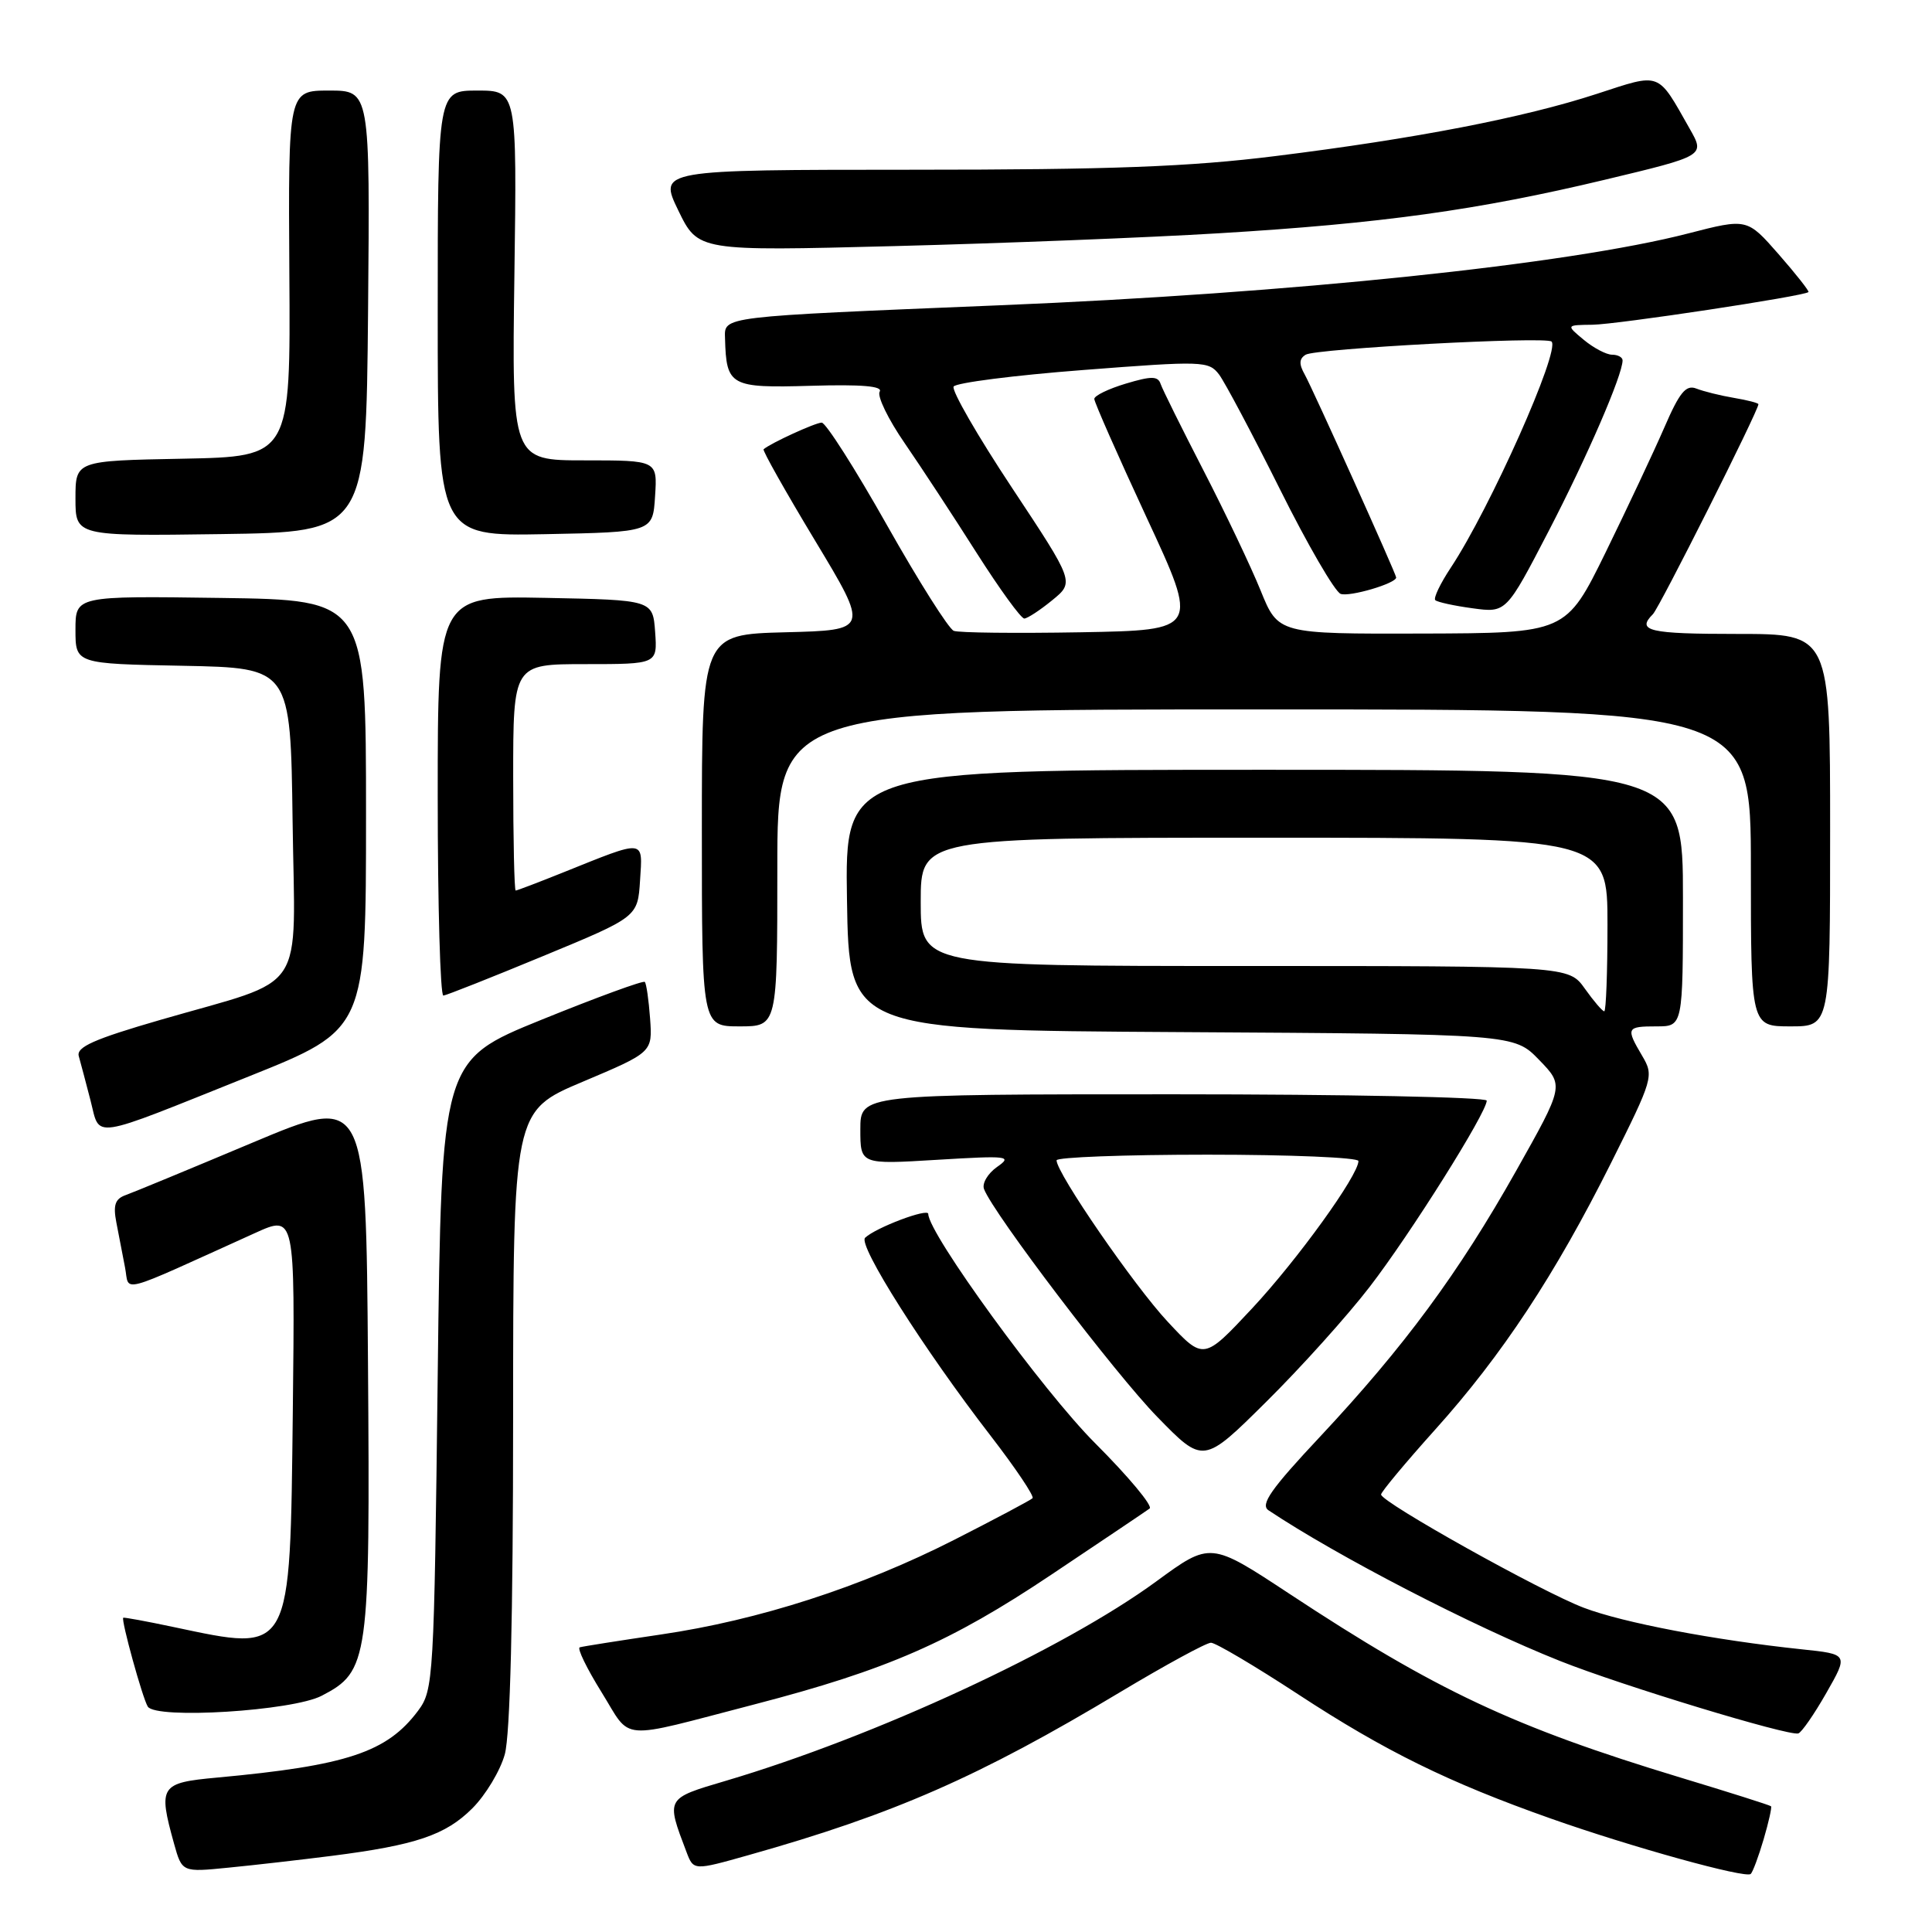 <?xml version="1.0" encoding="UTF-8" standalone="no"?>
<!DOCTYPE svg PUBLIC "-//W3C//DTD SVG 1.1//EN" "http://www.w3.org/Graphics/SVG/1.1/DTD/svg11.dtd" >
<svg xmlns="http://www.w3.org/2000/svg" xmlns:xlink="http://www.w3.org/1999/xlink" version="1.1" viewBox="0 0 256 256">
 <g >
 <path fill="currentColor"
d=" M 233.69 243.72 C 234.36 241.44 234.80 239.47 234.67 239.34 C 234.54 239.20 229.11 237.48 222.62 235.52 C 200.55 228.83 190.32 224.02 170.83 211.17 C 160.39 204.29 160.39 204.29 153.22 209.54 C 140.93 218.54 115.93 230.12 96.16 235.97 C 88.18 238.33 88.24 238.23 90.96 245.39 C 91.90 247.87 91.90 247.87 99.20 245.81 C 118.47 240.38 129.72 235.44 148.42 224.22 C 154.43 220.62 159.84 217.67 160.46 217.67 C 161.07 217.67 166.26 220.74 171.99 224.49 C 183.50 232.03 191.96 236.19 205.50 240.97 C 216.14 244.73 231.30 248.93 231.98 248.31 C 232.25 248.06 233.02 246.00 233.69 243.72 Z  M 43.97 245.91 C 55.10 244.49 59.04 243.16 62.59 239.61 C 64.35 237.85 66.29 234.63 66.89 232.45 C 67.60 229.88 67.99 214.28 67.99 187.86 C 68.00 147.22 68.00 147.22 77.23 143.33 C 86.46 139.43 86.46 139.43 86.14 134.96 C 85.96 132.51 85.65 130.33 85.44 130.11 C 85.23 129.90 79.08 132.15 71.78 135.11 C 58.50 140.50 58.50 140.50 58.00 182.18 C 57.52 222.58 57.44 223.94 55.40 226.68 C 51.28 232.19 45.98 233.95 28.75 235.54 C 21.21 236.23 20.94 236.65 23.06 244.29 C 24.12 248.09 24.12 248.09 30.31 247.47 C 33.71 247.14 39.86 246.43 43.97 245.91 Z  M 99.97 225.84 C 117.52 221.28 125.94 217.60 139.31 208.65 C 146.01 204.17 151.87 200.23 152.33 199.89 C 152.79 199.56 149.53 195.65 145.09 191.21 C 138.21 184.33 123.00 163.43 123.00 160.85 C 123.00 160.04 116.05 162.66 114.63 164.01 C 113.64 164.95 122.43 178.82 131.28 190.27 C 134.58 194.55 137.07 198.26 136.82 198.52 C 136.56 198.78 131.91 201.25 126.49 204.01 C 114.14 210.29 100.58 214.67 87.57 216.58 C 82.03 217.40 77.19 218.16 76.82 218.28 C 76.45 218.40 77.75 221.08 79.71 224.23 C 83.78 230.78 81.61 230.61 99.97 225.84 Z  M 241.99 224.34 C 244.93 219.19 244.93 219.19 238.72 218.54 C 227.16 217.32 215.07 215.02 209.87 213.04 C 204.22 210.90 183.00 199.04 183.00 198.03 C 183.00 197.69 186.22 193.83 190.15 189.45 C 199.02 179.59 206.07 168.90 213.49 154.06 C 219.06 142.92 219.16 142.55 217.60 139.91 C 215.41 136.20 215.51 136.00 219.50 136.00 C 223.00 136.00 223.00 136.00 223.00 119.00 C 223.00 102.00 223.00 102.00 167.48 102.00 C 111.95 102.00 111.95 102.00 112.23 119.25 C 112.50 136.50 112.50 136.50 156.56 136.76 C 200.63 137.02 200.63 137.02 203.94 140.44 C 207.25 143.85 207.25 143.85 200.88 155.17 C 193.25 168.72 186.07 178.44 174.94 190.34 C 168.40 197.31 166.96 199.37 168.08 200.12 C 177.21 206.21 195.19 215.51 206.74 220.10 C 214.89 223.34 236.95 230.05 238.28 229.69 C 238.70 229.58 240.38 227.17 241.99 224.34 Z  M 42.62 224.70 C 48.86 221.46 49.05 220.08 48.76 180.62 C 48.50 145.09 48.50 145.09 33.50 151.39 C 25.25 154.86 17.68 157.99 16.67 158.35 C 15.25 158.85 14.97 159.67 15.42 162.00 C 15.74 163.65 16.26 166.33 16.57 167.96 C 17.21 171.26 15.25 171.77 33.80 163.38 C 39.09 160.98 39.09 160.98 38.80 186.89 C 38.42 219.51 38.75 218.91 23.00 215.59 C 19.42 214.83 16.42 214.28 16.33 214.36 C 16.02 214.63 18.88 225.00 19.58 226.13 C 20.63 227.84 38.75 226.71 42.62 224.70 Z  M 181.50 170.50 C 186.90 163.49 197.00 147.42 197.00 145.84 C 197.00 145.38 178.32 145.00 155.50 145.00 C 114.00 145.00 114.00 145.00 114.00 149.65 C 114.00 154.30 114.00 154.30 124.18 153.68 C 133.62 153.11 134.19 153.18 132.11 154.63 C 130.88 155.50 130.10 156.82 130.39 157.56 C 131.63 160.81 147.79 182.06 153.35 187.75 C 159.45 194.01 159.45 194.01 167.78 185.75 C 172.37 181.21 178.54 174.35 181.50 170.50 Z  M 33.00 142.62 C 48.50 136.41 48.50 136.41 48.50 107.96 C 48.50 79.50 48.50 79.50 29.25 79.23 C 10.00 78.96 10.00 78.96 10.00 83.45 C 10.00 87.95 10.00 87.95 24.25 88.22 C 38.50 88.50 38.50 88.50 38.77 108.79 C 39.08 132.25 40.97 129.42 21.25 135.14 C 12.45 137.69 10.09 138.74 10.44 139.95 C 10.68 140.80 11.38 143.44 11.99 145.80 C 13.32 150.93 11.63 151.18 33.00 142.62 Z  M 103.00 115.00 C 103.00 94.00 103.00 94.00 167.50 94.00 C 232.00 94.00 232.00 94.00 232.00 115.00 C 232.00 136.00 232.00 136.00 237.25 136.00 C 242.50 136.00 242.50 136.00 242.50 110.00 C 242.50 84.00 242.50 84.00 230.25 84.00 C 218.48 84.00 216.79 83.61 219.02 81.38 C 219.89 80.51 233.00 54.42 233.00 53.56 C 233.00 53.40 231.54 53.02 229.75 52.72 C 227.96 52.42 225.73 51.86 224.78 51.49 C 223.40 50.94 222.55 51.98 220.53 56.65 C 219.13 59.87 215.63 67.31 212.75 73.20 C 207.50 83.89 207.50 83.89 188.43 83.95 C 169.37 84.00 169.37 84.00 167.04 78.25 C 165.76 75.09 162.35 67.93 159.47 62.34 C 156.59 56.75 154.03 51.59 153.79 50.88 C 153.44 49.82 152.58 49.81 149.18 50.83 C 146.88 51.52 145.00 52.43 145.00 52.86 C 145.00 53.29 148.12 60.36 151.93 68.57 C 158.87 83.50 158.87 83.50 143.22 83.78 C 134.62 83.93 127.04 83.85 126.38 83.59 C 125.72 83.34 121.73 77.03 117.52 69.57 C 113.31 62.10 109.42 56.00 108.88 56.00 C 108.05 56.00 102.13 58.71 101.18 59.53 C 101.01 59.68 104.08 65.13 108.01 71.65 C 115.15 83.50 115.15 83.50 104.07 83.78 C 93.00 84.07 93.00 84.07 93.00 110.03 C 93.00 136.00 93.00 136.00 98.00 136.00 C 103.00 136.00 103.00 136.00 103.00 115.00 Z  M 72.00 126.67 C 84.50 121.50 84.50 121.50 84.81 116.66 C 85.16 111.13 85.63 111.18 74.58 115.62 C 71.32 116.93 68.51 118.00 68.33 118.00 C 68.15 118.00 68.00 111.25 68.00 103.00 C 68.00 88.00 68.00 88.00 77.56 88.00 C 87.11 88.00 87.11 88.00 86.81 83.75 C 86.50 79.50 86.50 79.50 72.25 79.22 C 58.00 78.95 58.00 78.95 58.00 105.47 C 58.00 120.06 58.34 131.96 58.75 131.92 C 59.16 131.88 65.12 129.52 72.00 126.67 Z  M 139.43 79.53 C 142.37 77.13 142.37 77.13 134.09 64.63 C 129.53 57.75 126.06 51.72 126.36 51.22 C 126.67 50.72 134.39 49.73 143.51 49.03 C 159.38 47.80 160.16 47.83 161.53 49.62 C 162.31 50.66 165.94 57.50 169.60 64.83 C 173.25 72.16 176.87 78.39 177.64 78.69 C 178.79 79.13 185.00 77.31 185.00 76.52 C 185.00 76.06 173.91 51.45 172.88 49.62 C 172.10 48.24 172.14 47.53 173.01 47.00 C 174.32 46.19 204.89 44.55 205.59 45.26 C 206.77 46.43 197.45 67.34 192.25 75.20 C 190.85 77.31 189.92 79.25 190.18 79.52 C 190.44 79.78 192.67 80.27 195.12 80.60 C 199.58 81.21 199.58 81.21 205.21 70.36 C 210.30 60.54 215.00 49.69 215.00 47.75 C 215.00 47.34 214.37 47.00 213.61 47.00 C 212.85 47.00 211.16 46.11 209.86 45.03 C 207.50 43.07 207.50 43.07 211.00 43.03 C 214.21 43.00 239.09 39.24 239.63 38.70 C 239.76 38.58 237.98 36.32 235.68 33.69 C 231.50 28.92 231.50 28.92 223.70 30.93 C 207.79 35.04 171.10 38.87 132.50 40.45 C 95.18 41.99 95.99 41.89 96.07 44.85 C 96.24 51.15 96.75 51.43 107.44 51.12 C 114.18 50.92 117.02 51.16 116.56 51.90 C 116.20 52.48 117.69 55.56 119.88 58.73 C 122.06 61.90 126.35 68.44 129.40 73.25 C 132.46 78.06 135.30 81.98 135.73 81.96 C 136.15 81.94 137.82 80.85 139.43 79.53 Z  M 48.77 41.25 C 49.03 12.00 49.03 12.00 43.61 12.00 C 38.19 12.00 38.19 12.00 38.34 36.25 C 38.50 60.50 38.50 60.50 24.25 60.78 C 10.00 61.05 10.00 61.05 10.00 66.05 C 10.00 71.04 10.00 71.04 29.25 70.77 C 48.50 70.50 48.50 70.50 48.77 41.25 Z  M 86.80 65.75 C 87.11 61.00 87.11 61.00 77.46 61.00 C 67.82 61.00 67.82 61.00 68.16 36.50 C 68.50 12.00 68.50 12.00 63.25 12.00 C 58.00 12.00 58.00 12.00 58.00 41.53 C 58.00 71.05 58.00 71.05 72.25 70.78 C 86.50 70.50 86.50 70.50 86.80 65.75 Z  M 161.50 30.91 C 183.00 29.62 195.87 27.83 212.64 23.82 C 225.93 20.64 225.93 20.64 223.90 17.07 C 219.56 9.41 220.17 9.64 211.58 12.44 C 201.93 15.59 187.59 18.37 169.00 20.68 C 157.63 22.10 147.24 22.49 120.88 22.49 C 87.27 22.50 87.27 22.50 89.88 27.89 C 92.50 33.28 92.50 33.28 118.50 32.61 C 132.80 32.24 152.15 31.48 161.50 30.91 Z  M 210.00 131.00 C 207.86 128.00 207.86 128.00 164.93 128.00 C 122.00 128.00 122.00 128.00 122.00 119.50 C 122.00 111.00 122.00 111.00 167.50 111.00 C 213.00 111.00 213.00 111.00 213.00 122.50 C 213.00 128.82 212.81 134.00 212.57 134.00 C 212.33 134.00 211.17 132.65 210.00 131.00 Z  M 154.73 175.14 C 150.30 170.40 140.00 155.45 140.00 153.75 C 140.00 153.34 149.00 153.00 160.00 153.00 C 171.00 153.00 180.00 153.38 180.00 153.84 C 180.00 155.73 171.92 166.93 165.91 173.37 C 159.49 180.24 159.49 180.24 154.73 175.14 Z "/>
</g>
</svg>